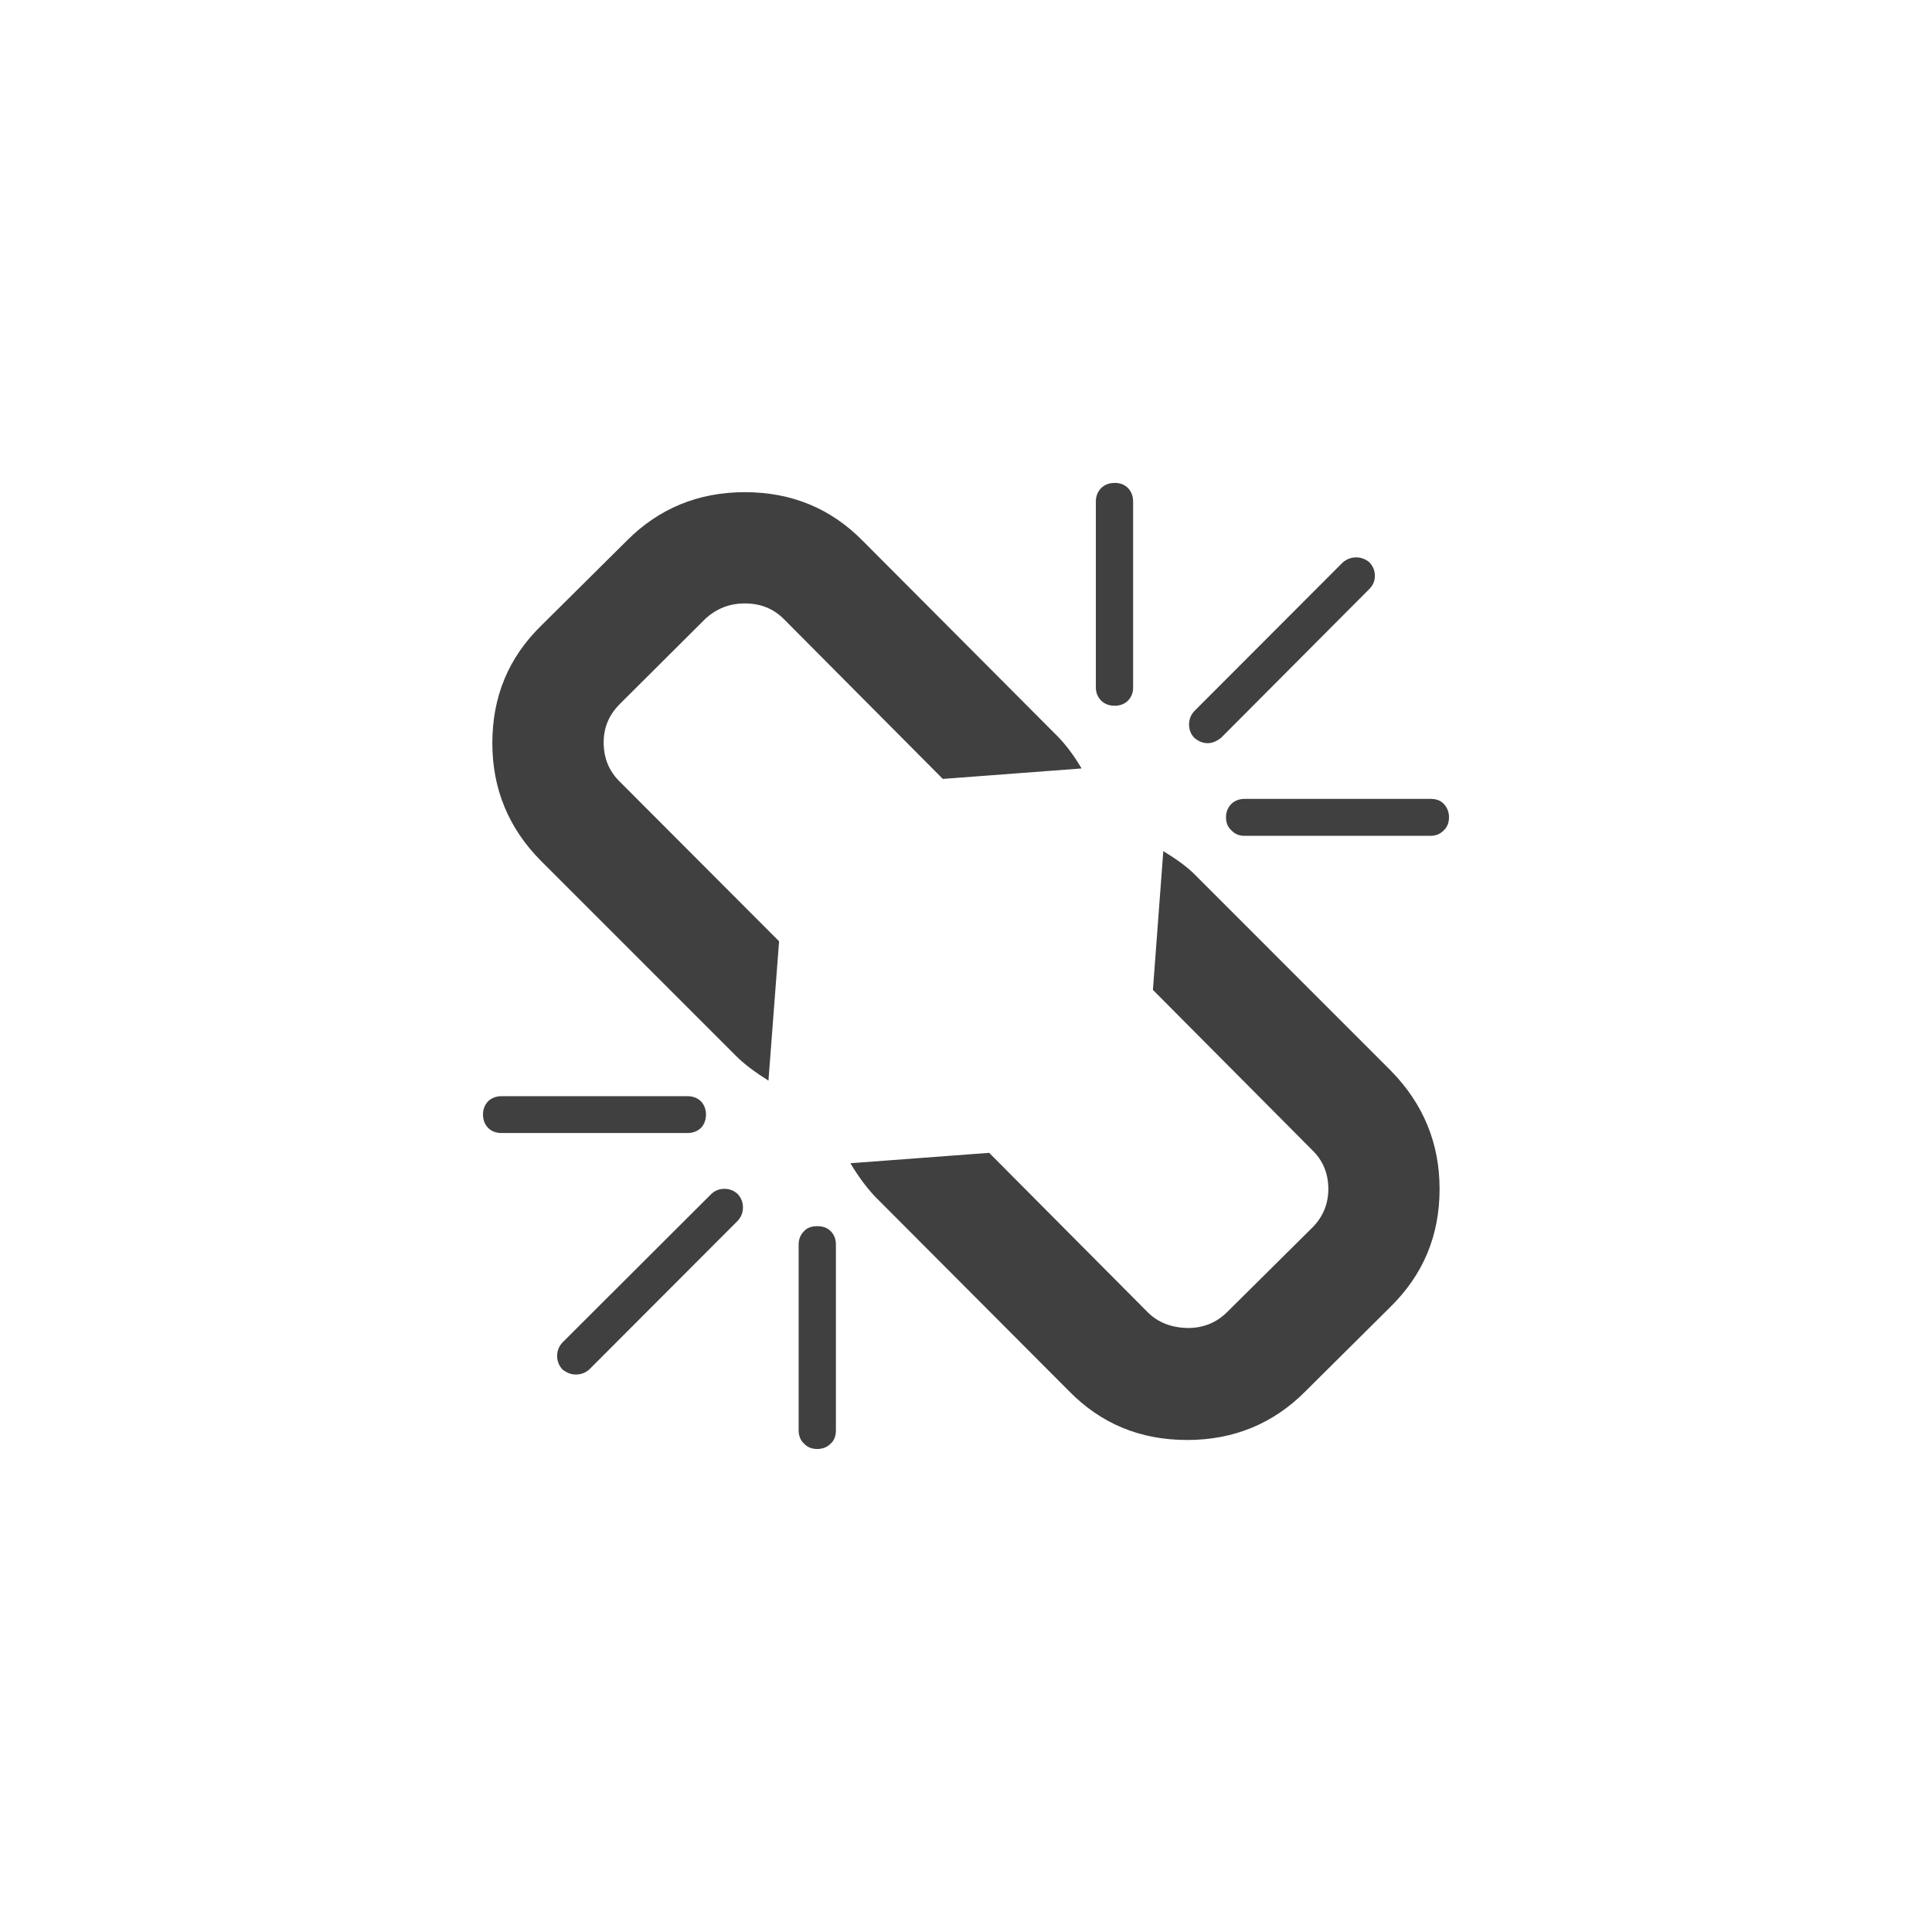 <?xml version="1.0" encoding="utf-8"?>
<!-- Generator: Adobe Illustrator 16.0.0, SVG Export Plug-In . SVG Version: 6.00 Build 0)  -->
<!DOCTYPE svg PUBLIC "-//W3C//DTD SVG 1.1//EN" "http://www.w3.org/Graphics/SVG/1.1/DTD/svg11.dtd">
<svg version="1.1" id="Layer_1" xmlns="http://www.w3.org/2000/svg" xmlns:xlink="http://www.w3.org/1999/xlink" x="0px" y="0px"
	 width="24px" height="24px" viewBox="-305.5 396.5 24 24" enable-background="new -305.5 396.5 24 24" xml:space="preserve">
<g>
	<line fill="none" stroke="#449FDB" x1="0" y1="0" x2="0" y2="0"/>
</g>
<path fill="#404040" d="M-299.5,410.343c0-0.063,0.022-0.12,0.065-0.164c0.042-0.04,0.099-0.062,0.165-0.062h2.309
	c0.068,0,0.123,0.021,0.167,0.062c0.042,0.045,0.064,0.102,0.064,0.164c0,0.068-0.021,0.126-0.064,0.17
	c-0.045,0.041-0.1,0.062-0.167,0.062h-2.309c-0.066,0-0.123-0.021-0.165-0.062C-299.478,410.469-299.5,410.412-299.5,410.343z
	 M-299.384,405.732c0-0.581,0.202-1.066,0.612-1.465l1.061-1.053c0.398-0.399,0.888-0.6,1.464-0.6c0.582,0,1.072,0.203,1.471,0.611
	l2.408,2.416c0.101,0.102,0.203,0.234,0.304,0.405l-1.724,0.13l-1.968-1.979c-0.135-0.138-0.298-0.201-0.492-0.201
	c-0.188,0-0.351,0.063-0.491,0.192l-1.058,1.054c-0.138,0.137-0.204,0.294-0.204,0.481c0,0.194,0.066,0.358,0.204,0.491l1.975,1.979
	l-0.132,1.731c-0.166-0.104-0.301-0.205-0.401-0.305l-2.424-2.424C-299.184,406.788-299.384,406.297-299.384,405.732
	L-299.384,405.732z M-298.579,413.343c0-0.061,0.022-0.117,0.064-0.164l1.849-1.845c0.047-0.045,0.102-0.066,0.165-0.066
	s0.118,0.021,0.166,0.066c0.044,0.048,0.064,0.104,0.064,0.165c0,0.062-0.02,0.117-0.064,0.165l-1.846,1.849
	c-0.047,0.041-0.105,0.062-0.166,0.062c-0.058,0-0.112-0.021-0.165-0.062C-298.556,413.466-298.579,413.409-298.579,413.343z
	 M-295.579,414.269v-2.31c0-0.063,0.022-0.12,0.067-0.165c0.042-0.045,0.097-0.062,0.165-0.062c0.066,0,0.123,0.018,0.166,0.062
	c0.045,0.045,0.065,0.102,0.065,0.165v2.31c0,0.067-0.02,0.124-0.065,0.164c-0.043,0.045-0.099,0.066-0.166,0.067
	c-0.068,0-0.122-0.021-0.165-0.067C-295.556,414.393-295.579,414.335-295.579,414.269z M-294.936,410.95l1.724-0.129l1.968,1.979
	c0.129,0.129,0.293,0.191,0.492,0.197c0.195,0.002,0.359-0.064,0.491-0.193l1.058-1.049c0.138-0.137,0.204-0.299,0.204-0.486
	c0-0.19-0.066-0.354-0.204-0.486l-1.975-1.986l0.129-1.724c0.169,0.103,0.304,0.2,0.404,0.304l2.424,2.425
	c0.404,0.412,0.604,0.902,0.604,1.468c0,0.581-0.204,1.065-0.611,1.465l-1.061,1.054c-0.398,0.398-0.888,0.599-1.464,0.599
	c-0.583,0-1.072-0.202-1.471-0.611l-2.408-2.415C-294.732,411.255-294.834,411.122-294.936,410.95L-294.936,410.95z
	 M-291.887,405.04v-2.309c0-0.068,0.023-0.124,0.068-0.17c0.042-0.039,0.096-0.062,0.165-0.062c0.069-0.001,0.122,0.021,0.165,0.062
	c0.044,0.046,0.065,0.103,0.065,0.17v2.309c0,0.064-0.021,0.12-0.065,0.165c-0.042,0.04-0.096,0.062-0.165,0.062
	s-0.123-0.022-0.165-0.062C-291.864,405.16-291.887,405.104-291.887,405.04z M-290.729,405.5c0-0.061,0.02-0.117,0.064-0.165
	l1.846-1.849c0.048-0.04,0.102-0.062,0.166-0.062c0.062,0,0.118,0.022,0.165,0.062c0.045,0.048,0.067,0.104,0.067,0.165
	c0,0.065-0.021,0.117-0.067,0.164l-1.843,1.85c-0.056,0.044-0.11,0.067-0.168,0.067s-0.113-0.023-0.166-0.067
	C-290.71,405.617-290.729,405.561-290.729,405.5z M-290.27,406.651c0-0.063,0.022-0.12,0.067-0.165
	c0.042-0.04,0.097-0.062,0.165-0.062h2.308c0.066,0,0.123,0.017,0.165,0.062c0.042,0.045,0.065,0.102,0.065,0.165
	c0,0.069-0.022,0.125-0.065,0.164c-0.045,0.046-0.099,0.068-0.165,0.068h-2.308c-0.068,0-0.123-0.022-0.165-0.068
	C-290.248,406.776-290.27,406.721-290.27,406.651z"/>
</svg>
